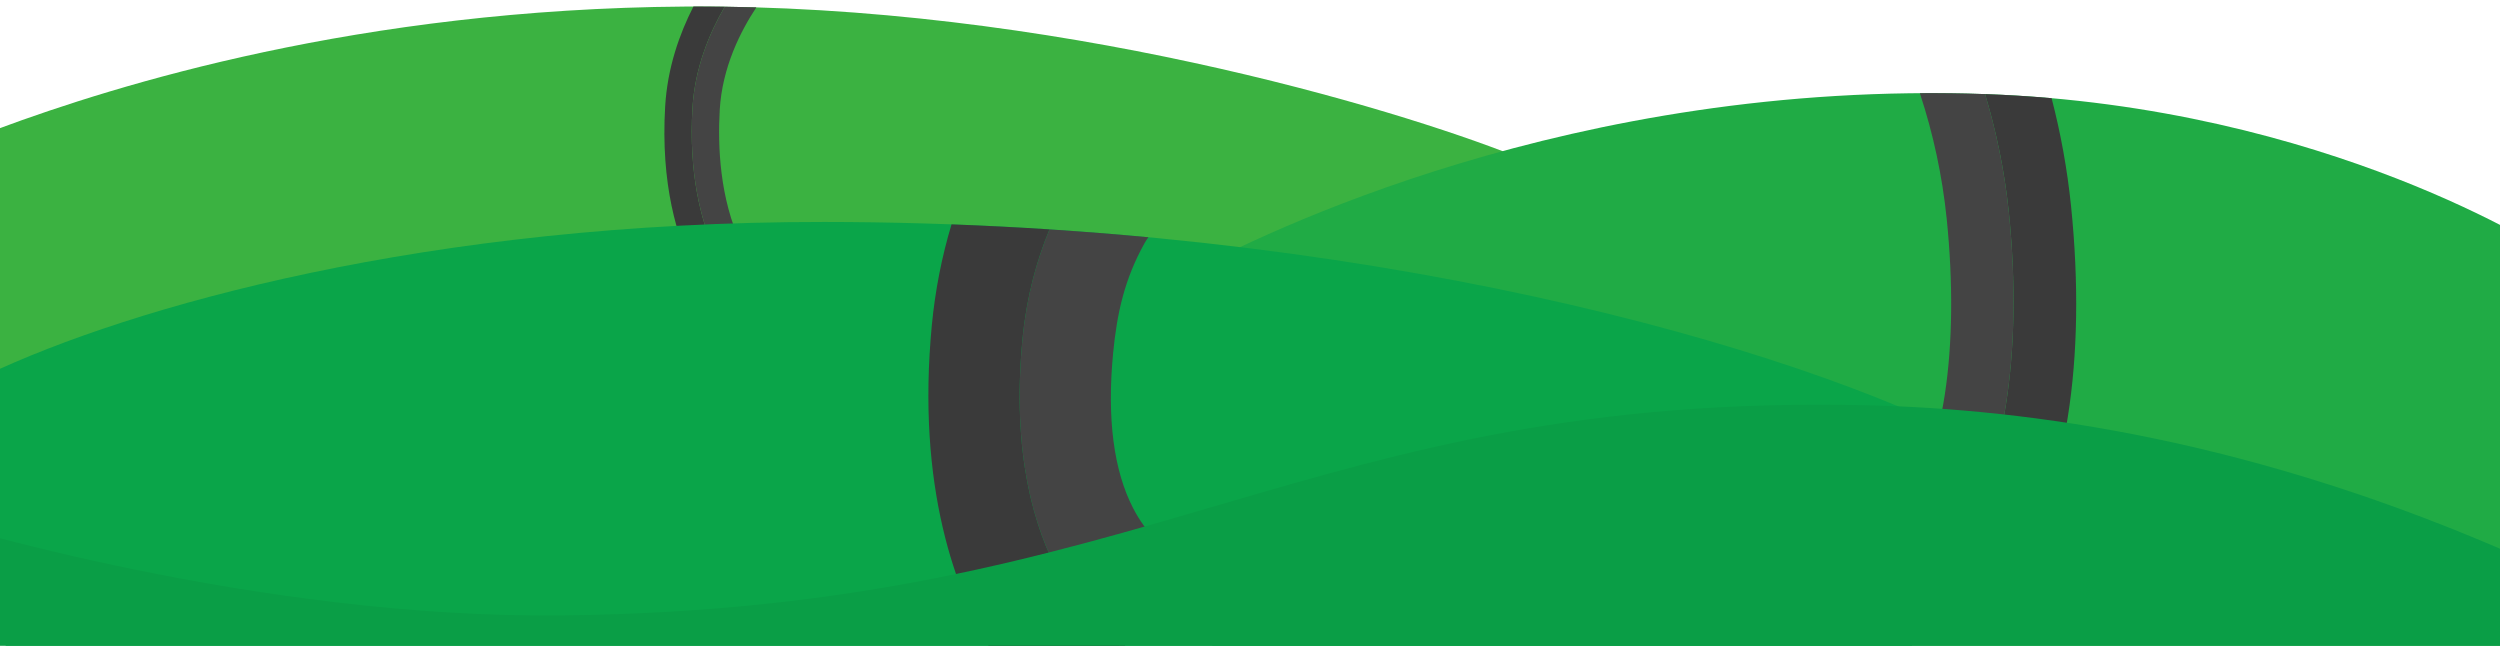 <?xml version="1.0" encoding="UTF-8"?>
<svg xmlns="http://www.w3.org/2000/svg" viewBox="0 0 1920 496">
  <defs>
    <style>
      .cls-1 {
        fill: #3a3a3a;
      }

      .cls-1, .cls-2, .cls-3, .cls-4, .cls-5, .cls-6 {
        stroke-width: 0px;
      }

      .cls-2 {
        fill: #3bb241;
      }

      .cls-3 {
        fill: #0aa549;
      }

      .cls-4 {
        fill: #0a9e46;
      }

      .cls-5 {
        fill: #444;
      }

      .cls-6 {
        fill: #20ab45;
      }
    </style>
  </defs>
  <g id="hero_text_stuff" data-name="hero text stuff">
    <path class="cls-2" d="m-10.19,462.38L-1.19,98.83C89.74,65.13,276.29,6.87,525.81,5.04c281.92-2.07,546.68,78.69,637,114.48l-29,353.1L-10.19,462.38Z"/>
    <path class="cls-1" d="m556.6,5.14c-7.99-.11-16-.16-24.03-.14-10.71,20.9-19.98,47.04-21.73,76.76-6.97,118.52,49.75,166.37,52.16,168.34l13.25-16.19c-7.31-6.76-50.33-50.96-44.45-150.92,1.81-30.77,13.04-57.65,24.79-77.86Z"/>
    <path class="cls-5" d="m580.87,5.66c-8.07-.24-16.16-.41-24.27-.52-11.75,20.21-22.98,47.09-24.79,77.86-5.88,99.96,37.14,144.17,44.45,150.92l13.35-16.31.2.17c-.11-.09-10.72-9.4-20.52-30.16-16.61-35.19-18.15-75.65-16.52-103.38,1.91-32.49,15.91-60.21,28.1-78.57Z"/>
  </g>
  <g id="about">
    <path class="cls-6" d="m1959.81,195.36c0-.19-172-113.78-435-123.09-316.79-11.21-555.29,107.11-614,138.26l21.22,300h1027.78V195.36Z"/>
  </g>
  <g id="Layer_7" data-name="Layer 7">
    <path class="cls-3" d="m10.81,587.14L-10.29,287.97c110.1-52.12,338.75-117.75,643.4-117.51,409.7.32,744.7,94.36,891.7,172.98l-91,245.56-1423-1.86Z"/>
    <path class="cls-1" d="m1524.55,72.27c8,26.69,14.81,57.19,18.25,90.73,11.26,109.76-4.74,199.5-36.16,245.78l39.62,27.56c40.34-58,56.48-159.41,44.29-278.24-2.87-27.94-7.86-55.56-14.92-82.68-16.53-1.46-33.48-2.53-50.83-3.15-.08,0-.17,0-.25,0Z"/>
    <path class="cls-5" d="m1524.55,72.27c-16.93-.6-33.63-.82-50.1-.71,10.32,31.31,17.24,63.56,20.6,96.34,5.05,49.23,4.56,95.94-1.43,135.08-5.18,33.83-14.47,61.72-26.17,78.54l39.19,27.26c31.43-46.27,47.43-136.02,36.16-245.78-3.44-33.54-10.25-64.05-18.25-90.73Z"/>
    <path class="cls-5" d="m879.02,186.75c.9-1.62,1.92-3.11,2.96-4.53-24.89-2.34-50.22-4.36-75.95-6.04-9.79,23.56-17.63,51.62-20.76,84.31-16.74,175.05,68.44,231.77,77.95,237.53l27.76-80.5c1.42.76,2.07,1.18,2.09,1.19-.5-.33-12.32-8.15-22.78-28.34-15.02-29-20.21-69.09-15.42-119.14,2.97-31.01,8.93-57.21,24.15-84.47Z"/>
    <path class="cls-1" d="m806.02,176.17c-24.72-1.61-49.81-2.91-75.25-3.85-7.48,24.87-12.58,50.82-15.12,77.42-11.89,124.37,18.48,204.91,46.05,250.58,31.43,52.06,67.34,73.12,74.22,76.81l27.29-79.13c-9.51-5.76-94.69-62.48-77.95-237.53,3.13-32.69,10.97-60.75,20.76-84.31Z"/>
    <path class="cls-4" d="m1432.81,311.22c-429.98-9.65-546.93,156.03-1000,161.4-236,2.79-476.25-70.73-495.28-77.02-.47-.16-.72-.24-.72-.24,0,192.41,32-9.01,32,183.4l1991,.93c-14.33-169.63-9.67,18.25-24-151.38-204.77-90.76-377.22-114.26-503-117.08Z"/>
  </g>
</svg>